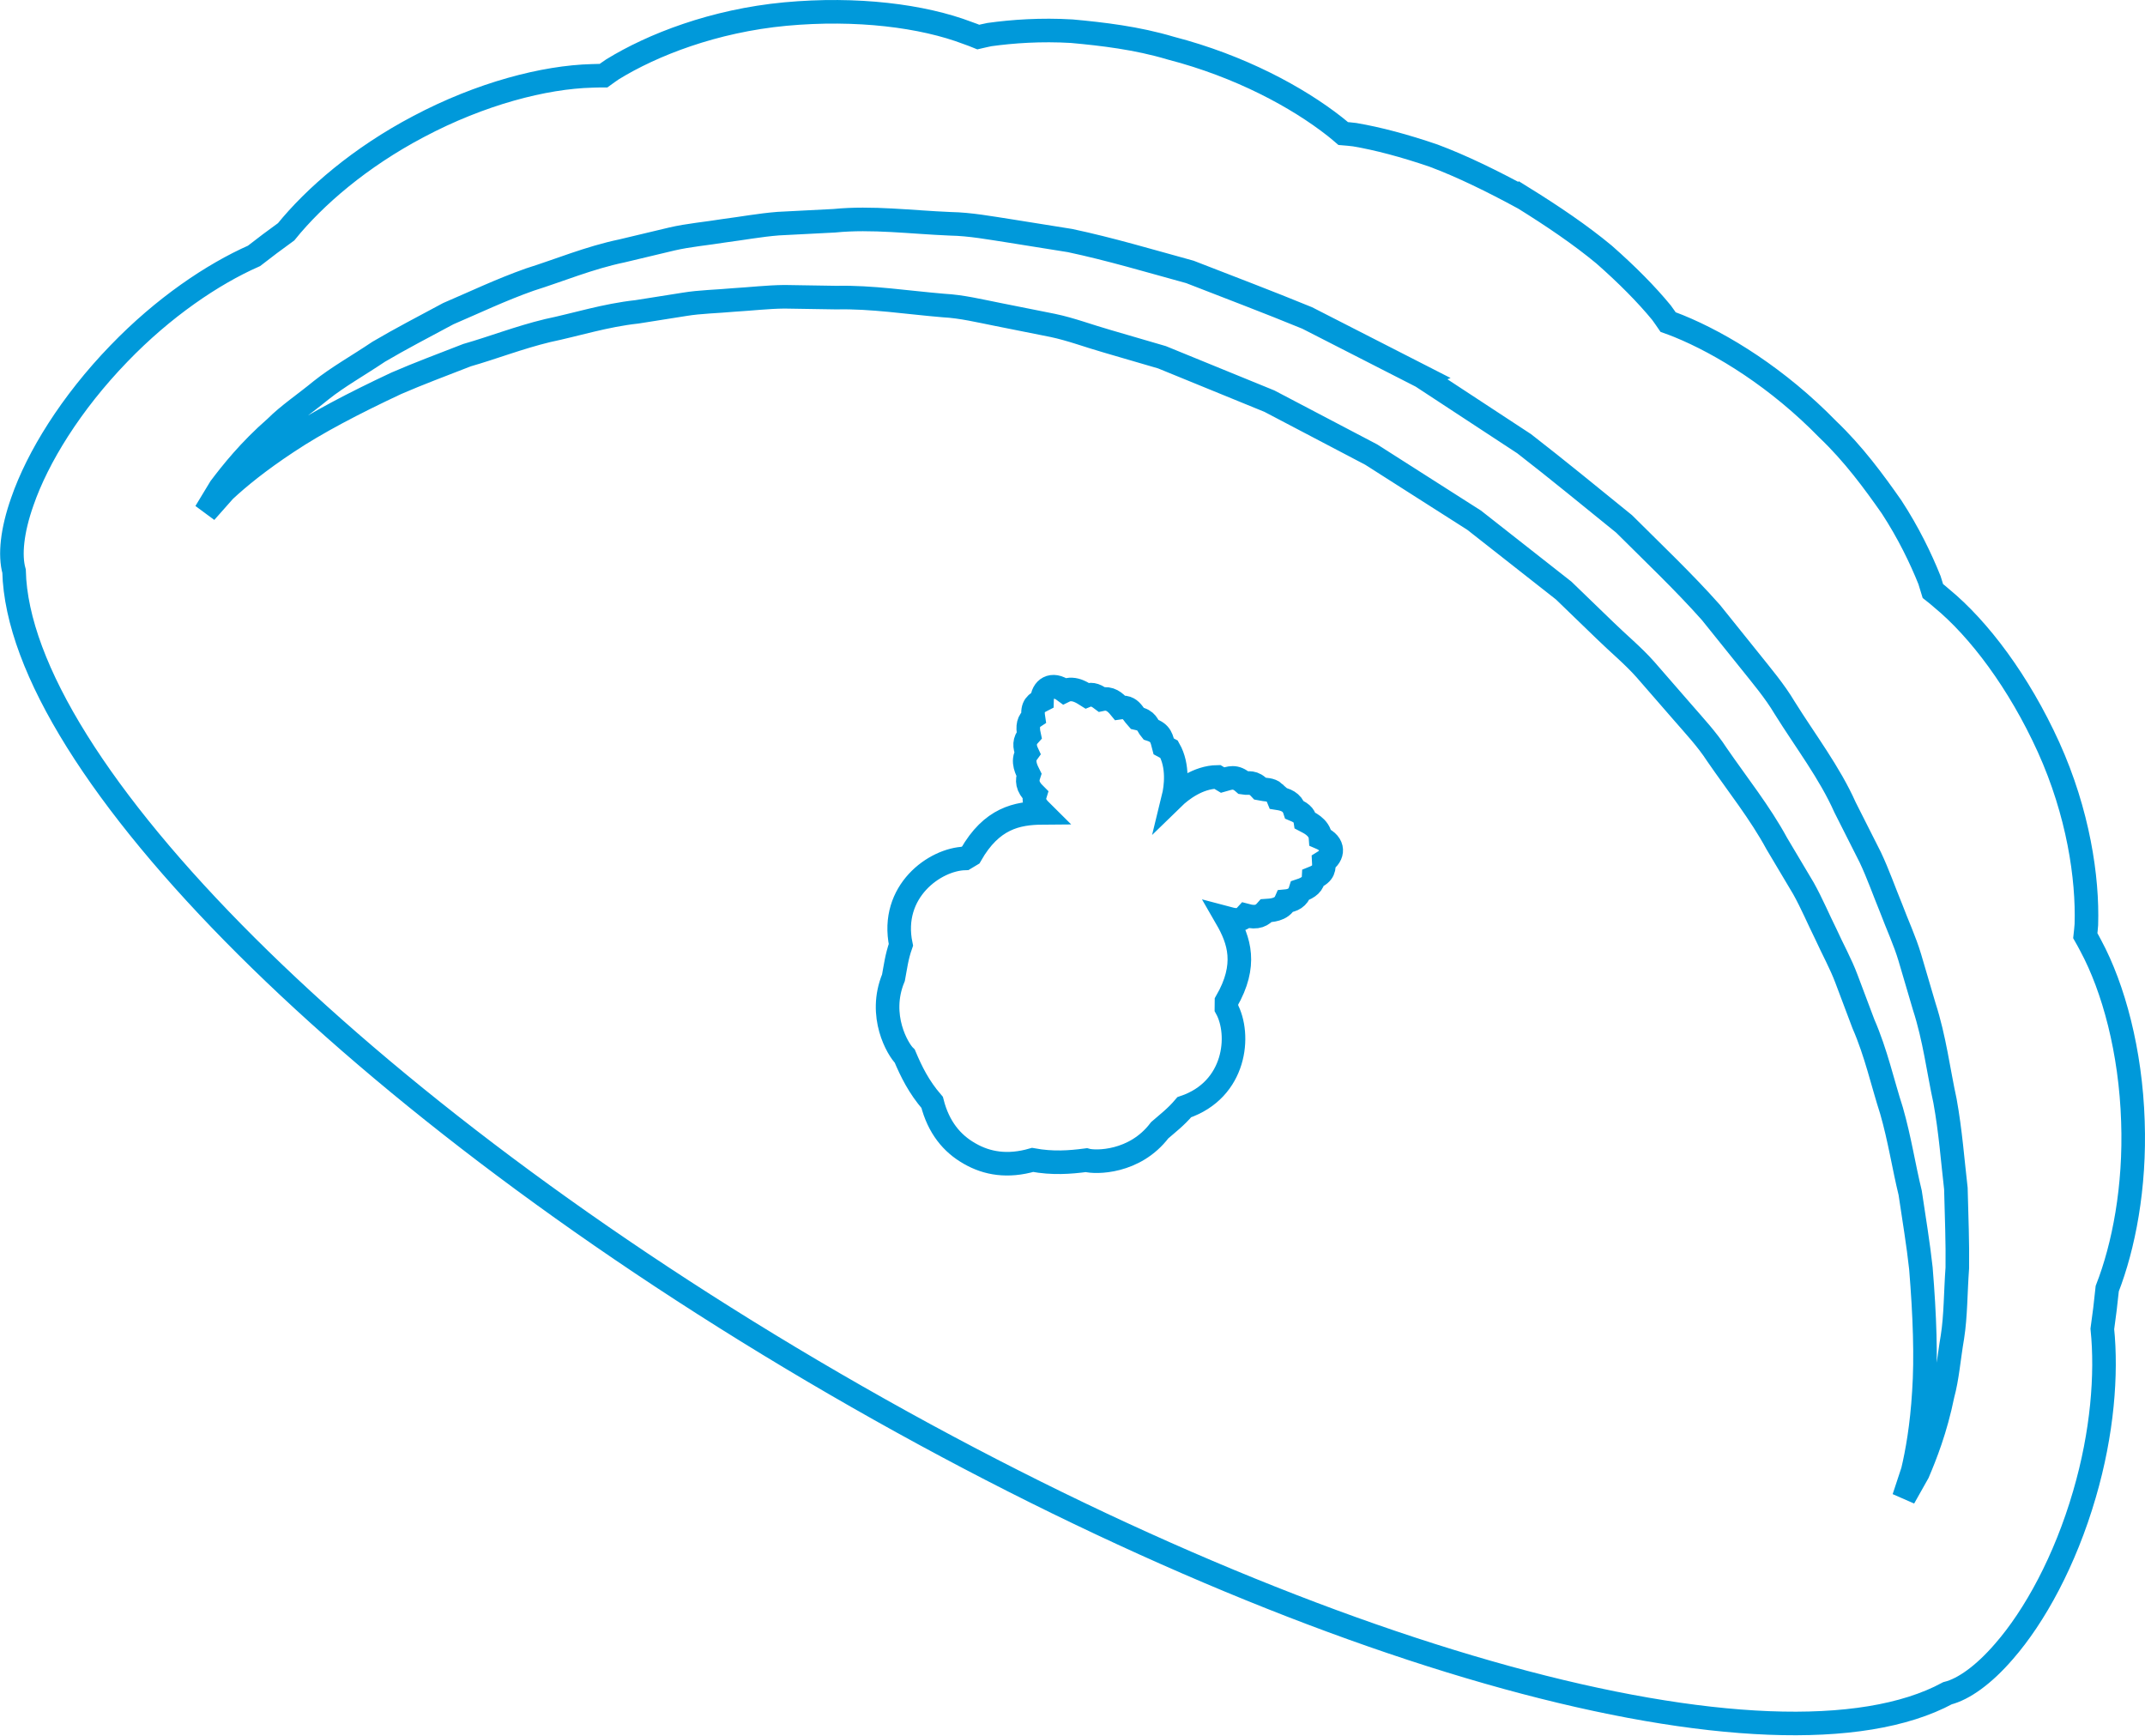 <?xml version="1.0" encoding="UTF-8" standalone="no"?>
<svg
   xmlns:dc="http://purl.org/dc/elements/1.1/"
   xmlns:cc="http://creativecommons.org/ns#"
   xmlns:rdf="http://www.w3.org/1999/02/22-rdf-syntax-ns#"
   xmlns:svg="http://www.w3.org/2000/svg"
   xmlns="http://www.w3.org/2000/svg"
   xmlns:sodipodi="http://sodipodi.sourceforge.net/DTD/sodipodi-0.dtd"
   xmlns:inkscape="http://www.inkscape.org/namespaces/inkscape"
   version="1.1"
   x="0px"
   y="0px"
   viewBox="0 0 97.646 79"
   enable-background="new 0 0 100 100"
   xml:space="preserve"
   id="svg2"
   inkscape:version="0.91 r13725"
   sodipodi:docname="logo_pasty_pi.svg"
   width="97.646"
   height="79"
   inkscape:export-filename="/home/ben/dev/percy/cornwall_tech_jam/website_main/resources/public/assets/img/favicon.png"
   inkscape:export-xdpi="90"
   inkscape:export-ydpi="90"><defs
     id="defs10" /><sodipodi:namedview
     pagecolor="#ffffff"
     bordercolor="#666666"
     borderopacity="1"
     objecttolerance="10"
     gridtolerance="10"
     guidetolerance="10"
     inkscape:pageopacity="0"
     inkscape:pageshadow="2"
     inkscape:window-width="1274"
     inkscape:window-height="777"
     id="namedview8"
     showgrid="false"
     inkscape:zoom="6.4156239"
     inkscape:cx="43.732882"
     inkscape:cy="37.524062"
     inkscape:window-x="0"
     inkscape:window-y="17"
     inkscape:window-maximized="0"
     inkscape:current-layer="g4163"
     showguides="true"
     inkscape:guide-bbox="true"
     inkscape:snap-bbox="true"
     inkscape:bbox-nodes="true"
     inkscape:snap-bbox-edge-midpoints="true"
     inkscape:object-paths="true"
     fit-margin-top="0"
     fit-margin-left="0"
     fit-margin-right="0"
     fit-margin-bottom="0" /><g
     id="g4"
     transform="translate(-4.548,-13.27)" /><g
     inkscape:groupmode="layer"
     id="layer1"
     inkscape:label="pasty body"
     style="display:none"
     sodipodi:insensitive="true"
     transform="translate(-4.548,-13.27)"><path
       inkscape:connector-curvature="0"
       d="m 97.491,56.618 c -0.637,-2.668 -1.708,-4.957 -2.822,-6.538 -0.208,-0.531 -0.43,-1.066 -0.667,-1.605 -0.291,-1.923 -1.111,-4.369 -2.58,-6.777 -1.556,-2.568 -3.506,-4.55 -5.208,-5.628 -0.139,-0.094 -0.274,-0.172 -0.41,-0.254 -0.062,-0.144 -0.123,-0.286 -0.195,-0.437 -0.926,-1.769 -2.639,-3.987 -5.087,-5.785 -2.447,-1.79 -5.001,-2.897 -6.987,-3.231 -0.162,-0.035 -0.315,-0.056 -0.471,-0.079 -0.114,-0.11 -0.225,-0.22 -0.35,-0.333 -0.774,-0.623 -1.751,-1.305 -2.907,-1.905 -1.169,-0.559 -2.485,-1.15 -3.934,-1.508 -2.878,-0.827 -5.609,-0.906 -7.565,-0.624 -0.16,0.022 -0.308,0.052 -0.458,0.08 -0.144,-0.07 -0.283,-0.14 -0.438,-0.208 -0.918,-0.353 -2.035,-0.666 -3.294,-0.923 -1.258,-0.218 -2.653,-0.318 -4.119,-0.363 -1.466,0.045 -2.861,0.145 -4.118,0.364 -1.259,0.257 -2.376,0.57 -3.294,0.923 -0.155,0.068 -0.295,0.138 -0.438,0.208 -0.15,-0.028 -0.298,-0.058 -0.458,-0.08 -1.956,-0.283 -4.688,-0.203 -7.565,0.624 -1.448,0.358 -2.765,0.949 -3.934,1.508 -1.156,0.6 -2.133,1.282 -2.907,1.905 -0.125,0.113 -0.235,0.223 -0.35,0.333 -0.155,0.023 -0.309,0.044 -0.471,0.079 -1.986,0.333 -4.54,1.441 -6.987,3.231 -2.448,1.798 -4.161,4.016 -5.087,5.785 -0.072,0.151 -0.133,0.293 -0.195,0.437 -0.136,0.082 -0.271,0.16 -0.41,0.254 -1.702,1.078 -3.652,3.06 -5.208,5.628 -1.469,2.408 -2.289,4.854 -2.58,6.777 -0.234,0.534 -0.449,1.063 -0.656,1.59 -1.117,1.581 -2.194,3.876 -2.833,6.553 -0.695,2.885 -0.762,5.615 -0.388,7.589 0.24,1.314 0.666,2.273 1.163,2.772 4.255,7.132 23.547,12.52 46.716,12.52 23.168,0 42.46,-5.388 46.717,-12.521 0.497,-0.499 0.923,-1.458 1.163,-2.772 0.374,-1.974 0.308,-4.704 -0.388,-7.589 z m -49.918,5.163 c -0.237,1.031 -0.574,1.719 -0.574,1.719 0,0 -0.337,-0.688 -0.574,-1.719 -0.267,-1.031 -0.424,-2.406 -0.426,-3.781 0.004,-1.375 0.163,-2.75 0.429,-3.781 0.237,-1.031 0.571,-1.719 0.571,-1.719 0,0 0.334,0.688 0.571,1.719 0.266,1.031 0.425,2.406 0.429,3.781 -0.002,1.375 -0.159,2.75 -0.426,3.781 z m 6,0 c -0.237,1.031 -0.574,1.719 -0.574,1.719 0,0 -0.337,-0.688 -0.574,-1.719 -0.267,-1.031 -0.424,-2.406 -0.426,-3.781 0.004,-1.375 0.163,-2.75 0.429,-3.781 0.237,-1.031 0.571,-1.719 0.571,-1.719 0,0 0.334,0.688 0.571,1.719 0.266,1.031 0.425,2.406 0.429,3.781 -0.002,1.375 -0.159,2.75 -0.426,3.781 z m 37.219,-2.328 c -0.222,-0.763 -0.606,-1.855 -1.252,-3.178 -0.634,-1.325 -1.565,-2.852 -2.703,-4.536 -0.593,-0.828 -1.272,-1.674 -1.967,-2.571 -0.779,-0.834 -1.511,-1.778 -2.396,-2.652 -0.914,-0.846 -1.769,-1.819 -2.839,-2.628 -0.51,-0.428 -1.029,-0.863 -1.557,-1.305 -0.524,-0.443 -1.123,-0.81 -1.692,-1.227 -0.583,-0.397 -1.147,-0.838 -1.764,-1.214 -0.627,-0.359 -1.262,-0.723 -1.903,-1.091 -1.251,-0.787 -2.658,-1.348 -4.031,-2.017 -0.678,-0.356 -1.42,-0.583 -2.151,-0.842 -0.732,-0.257 -1.469,-0.516 -2.211,-0.777 -0.743,-0.254 -1.531,-0.384 -2.299,-0.585 -0.771,-0.196 -1.544,-0.394 -2.321,-0.592 -1.56,-0.226 -3.132,-0.453 -4.711,-0.682 -1.694,-0.073 -3.396,-0.147 -5.097,-0.221 -1.602,0.071 -3.204,0.142 -4.801,0.212 -1.609,0.23 -3.213,0.46 -4.805,0.688 -0.777,0.197 -1.551,0.393 -2.321,0.588 -0.769,0.201 -1.557,0.331 -2.3,0.585 -0.741,0.261 -1.479,0.52 -2.211,0.777 -0.731,0.259 -1.474,0.486 -2.151,0.843 -1.372,0.67 -2.782,1.227 -4.033,2.015 -0.642,0.368 -1.275,0.731 -1.902,1.091 -0.617,0.377 -1.181,0.818 -1.765,1.215 -0.568,0.417 -1.168,0.784 -1.692,1.228 -0.527,0.441 -1.047,0.876 -1.558,1.304 -1.07,0.809 -1.924,1.783 -2.838,2.629 -0.887,0.874 -1.616,1.819 -2.396,2.653 -0.694,0.896 -1.374,1.744 -1.966,2.572 -1.138,1.686 -2.069,3.211 -2.703,4.537 -0.644,1.331 -1.029,2.396 -1.256,3.17 -0.153,0.787 -0.235,1.207 -0.235,1.207 0,0 0.007,-0.427 0.021,-1.227 0.094,-0.786 0.261,-2.005 0.735,-3.44 0.19,-0.742 0.55,-1.496 0.864,-2.362 0.325,-0.86 0.819,-1.717 1.275,-2.68 0.507,-0.93 1.102,-1.89 1.716,-2.917 0.698,-0.963 1.396,-2.016 2.231,-3.027 0.87,-0.979 1.687,-2.097 2.731,-3.061 0.509,-0.497 1.026,-1.003 1.552,-1.517 0.529,-0.511 1.137,-0.948 1.717,-1.437 0.594,-0.469 1.172,-0.982 1.807,-1.433 0.647,-0.434 1.304,-0.873 1.966,-1.317 1.291,-0.958 2.801,-1.603 4.263,-2.396 0.725,-0.415 1.515,-0.698 2.298,-1.014 0.786,-0.312 1.577,-0.626 2.374,-0.943 1.62,-0.547 3.307,-0.964 4.994,-1.423 1.721,-0.275 3.456,-0.573 5.203,-0.819 1.792,-0.099 3.591,-0.197 5.39,-0.296 1.699,0.096 3.399,0.191 5.093,0.287 1.765,0.244 3.548,0.545 5.298,0.827 1.687,0.459 3.375,0.869 4.995,1.419 0.796,0.317 1.588,0.631 2.374,0.944 0.783,0.315 1.573,0.599 2.298,1.014 1.461,0.796 2.974,1.437 4.264,2.396 0.663,0.444 1.318,0.883 1.967,1.317 0.634,0.451 1.212,0.964 1.807,1.434 0.579,0.489 1.187,0.925 1.716,1.437 0.526,0.513 1.044,1.019 1.554,1.516 1.044,0.964 1.86,2.083 2.73,3.062 0.836,1.011 1.532,2.065 2.231,3.027 0.614,1.026 1.208,1.987 1.715,2.917 0.456,0.963 0.951,1.819 1.275,2.681 0.313,0.866 0.673,1.62 0.864,2.362 0.473,1.443 0.641,2.635 0.738,3.432 0.01,0.807 0.015,1.236 0.015,1.236 0,0 -0.086,-0.414 -0.244,-1.195 z"
       id="path6" /></g><g
     style="display:none"
     inkscape:label="pasty pi"
     id="g4144"
     inkscape:groupmode="layer"
     sodipodi:insensitive="true"
     transform="translate(-4.548,-13.27)"><path
       d="m 59.32,16.151 c -1.508,0.042 -2.945,0.138 -4.239,0.354 -1.296,0.254 -2.445,0.565 -3.39,0.916 -0.16,0.068 -0.305,0.136 -0.453,0.206 -0.154,-0.028 -0.305,-0.059 -0.47,-0.081 -2.012,-0.287 -4.822,-0.212 -7.784,0.608 -1.491,0.355 -2.848,0.942 -4.052,1.498 -1.191,0.597 -2.197,1.276 -2.994,1.897 -0.129,0.113 -0.242,0.223 -0.36,0.333 -0.16,0.023 -0.318,0.042 -0.484,0.077 -2.044,0.328 -4.676,1.431 -7.197,3.215 -2.523,1.791 -4.289,4.005 -5.246,5.77 -0.074,0.151 -0.138,0.291 -0.202,0.435 -0.14,0.082 -0.279,0.159 -0.423,0.253 -1.754,1.074 -3.763,3.051 -5.37,5.614 -1.517,2.403 -2.366,4.846 -2.67,6.768 -0.242,0.533 -0.465,1.061 -0.679,1.587 -1.153,1.578 -2.267,3.869 -2.931,6.543 -0.722,2.882 -0.796,5.609 -0.415,7.583 0.244,1.314 0.679,2.275 1.189,2.774 4.361,7.138 24.198,12.565 48.035,12.617 23.836,0.052 43.696,-5.29 48.092,-12.41 0.512,-0.498 0.952,-1.455 1.202,-2.767 0.389,-1.972 0.329,-4.701 -0.38,-7.586 -0.649,-2.668 -1.746,-4.957 -2.889,-6.54 -0.213,-0.531 -0.441,-1.067 -0.684,-1.606 -0.295,-1.923 -1.133,-4.369 -2.639,-6.779 -1.595,-2.57 -3.596,-4.554 -5.344,-5.635 -0.143,-0.094 -0.282,-0.172 -0.421,-0.255 -0.063,-0.144 -0.126,-0.287 -0.2,-0.438 -0.949,-1.77 -2.707,-3.991 -5.221,-5.793 -2.513,-1.794 -5.138,-2.906 -7.18,-3.244 -0.167,-0.035 -0.324,-0.058 -0.484,-0.081 C 82.919,21.873 82.805,21.764 82.677,21.65 81.882,21.026 80.877,20.343 79.689,19.741 78.488,19.179 77.135,18.584 75.645,18.223 c -2.959,-0.833 -5.768,-0.917 -7.781,-0.64 -0.165,0.022 -0.318,0.051 -0.472,0.079 -0.148,-0.07 -0.29,-0.142 -0.45,-0.21 -0.944,-0.355 -2.091,-0.669 -3.386,-0.929 -1.294,-0.221 -2.729,-0.324 -4.237,-0.372 z m 0.084,8.835 c 1.748,0.1 3.497,0.199 5.24,0.298 1.815,0.248 3.65,0.552 5.45,0.838 1.735,0.463 3.469,0.877 5.135,1.43 0.818,0.319 1.633,0.634 2.441,0.948 0.805,0.317 1.616,0.602 2.361,1.018 1.501,0.799 3.056,1.443 4.381,2.405 0.681,0.445 1.354,0.887 2.02,1.322 0.651,0.452 1.246,0.966 1.857,1.437 0.595,0.49 1.218,0.926 1.761,1.439 0.54,0.514 1.072,1.022 1.596,1.52 1.072,0.966 1.909,2.085 2.802,3.065 0.858,1.012 1.571,2.068 2.288,3.031 0.629,1.027 1.238,1.99 1.758,2.92 0.467,0.963 0.975,1.819 1.306,2.681 0.32,0.866 0.688,1.622 0.883,2.364 0.483,1.443 0.654,2.635 0.752,3.431 0.008,0.807 0.013,1.236 0.013,1.236 0,0 -0.088,-0.414 -0.248,-1.195 -0.227,-0.763 -0.619,-1.855 -1.281,-3.179 -0.649,-1.326 -1.604,-2.855 -2.771,-4.541 -0.608,-0.829 -1.305,-1.675 -2.018,-2.573 -0.8,-0.835 -1.551,-1.781 -2.459,-2.656 -0.938,-0.848 -1.817,-1.821 -2.916,-2.632 -0.524,-0.429 -1.056,-0.866 -1.598,-1.309 -0.538,-0.444 -1.153,-0.812 -1.737,-1.23 -0.599,-0.398 -1.178,-0.839 -1.812,-1.216 -0.644,-0.36 -1.298,-0.726 -1.957,-1.095 -1.285,-0.789 -2.732,-1.354 -4.143,-2.025 -0.697,-0.357 -1.459,-0.586 -2.21,-0.846 -0.753,-0.259 -1.51,-0.519 -2.273,-0.782 -0.764,-0.256 -1.574,-0.386 -2.364,-0.589 -0.793,-0.198 -1.587,-0.397 -2.386,-0.597 -1.604,-0.229 -3.221,-0.459 -4.845,-0.692 -1.743,-0.077 -3.494,-0.154 -5.244,-0.232 -1.648,0.067 -3.296,0.134 -4.94,0.2 -1.656,0.226 -3.306,0.452 -4.945,0.676 -0.8,0.195 -1.598,0.389 -2.391,0.582 -0.792,0.199 -1.601,0.328 -2.366,0.58 -0.763,0.259 -1.523,0.517 -2.276,0.772 -0.753,0.257 -1.519,0.481 -2.216,0.836 -1.413,0.667 -2.865,1.221 -4.154,2.005 -0.661,0.366 -1.312,0.729 -1.958,1.087 -0.636,0.375 -1.218,0.815 -1.819,1.21 -0.585,0.415 -1.203,0.78 -1.743,1.222 -0.543,0.44 -1.08,0.874 -1.607,1.3 -1.103,0.806 -1.983,1.778 -2.926,2.621 -0.915,0.872 -1.667,1.814 -2.472,2.645 -0.716,0.894 -1.416,1.74 -2.027,2.566 -1.175,1.682 -2.136,3.205 -2.792,4.528 -0.666,1.329 -1.064,2.392 -1.299,3.165 -0.159,0.786 -0.246,1.206 -0.246,1.206 0,0 0.009,-0.426 0.025,-1.226 0.099,-0.785 0.273,-2.003 0.763,-3.436 0.197,-0.741 0.571,-1.495 0.896,-2.36 0.336,-0.859 0.847,-1.714 1.318,-2.675 0.524,-0.928 1.137,-1.885 1.771,-2.911 0.72,-0.961 1.44,-2.012 2.302,-3.021 0.897,-0.976 1.742,-2.092 2.818,-3.053 0.525,-0.496 1.057,-1.001 1.599,-1.513 0.545,-0.51 1.172,-0.945 1.77,-1.433 0.612,-0.467 1.21,-0.977 1.864,-1.427 0.667,-0.432 1.342,-0.871 2.025,-1.313 1.33,-0.955 2.886,-1.594 4.392,-2.384 0.747,-0.413 1.559,-0.696 2.365,-1.01 0.809,-0.31 1.625,-0.621 2.446,-0.936 1.668,-0.543 3.405,-0.957 5.141,-1.412 1.771,-0.271 3.557,-0.564 5.355,-0.806 1.844,-0.095 3.694,-0.19 5.545,-0.285 z m -2.19,23.142 c 0.109,-0.003 0.2,0.061 0.301,0.092 0.247,-0.078 0.303,0.031 0.424,0.075 0.269,-0.055 0.349,0.065 0.478,0.192 l 0.151,-0.004 c 0.404,0.233 0.604,0.705 0.675,0.948 0.072,-0.243 0.274,-0.714 0.679,-0.945 l 0.149,0.004 c 0.129,-0.126 0.212,-0.246 0.481,-0.19 0.121,-0.043 0.176,-0.152 0.422,-0.073 0.154,-0.047 0.289,-0.171 0.492,-0.015 0.171,-0.064 0.338,-0.085 0.486,0.046 0.229,-0.028 0.303,0.031 0.359,0.1 0.05,-8.84e-4 0.377,-0.05 0.526,0.167 0.376,-0.042 0.494,0.217 0.359,0.458 0.076,0.116 0.157,0.229 -0.023,0.449 0.063,0.123 0.022,0.257 -0.128,0.417 0.039,0.172 -0.038,0.294 -0.178,0.388 0.025,0.236 -0.224,0.372 -0.298,0.421 -0.029,0.137 -0.088,0.266 -0.373,0.337 -0.047,0.205 -0.219,0.242 -0.384,0.284 0.546,0.31 1.014,0.716 1.009,1.712 l 0.08,0.139 c 0.626,0.372 1.187,1.563 0.304,2.529 -0.058,0.303 -0.156,0.518 -0.243,0.759 -0.131,0.969 -0.971,1.422 -1.193,1.475 -0.325,0.239 -0.671,0.468 -1.139,0.626 -0.442,0.441 -0.92,0.607 -1.4,0.606 -0.007,-1e-6 -0.013,-9.9e-5 -0.02,6e-6 -0.48,-7.64e-4 -0.957,-0.17 -1.397,-0.612 -0.467,-0.161 -0.812,-0.39 -1.136,-0.631 -0.221,-0.054 -1.06,-0.51 -1.186,-1.48 -0.085,-0.241 -0.182,-0.457 -0.239,-0.76 -0.879,-0.969 -0.312,-2.158 0.315,-2.527 l 0.081,-0.138 c -8.74e-4,-0.996 0.468,-1.4 1.015,-1.708 -0.165,-0.043 -0.335,-0.079 -0.381,-0.284 -0.284,-0.072 -0.343,-0.203 -0.371,-0.34 -0.074,-0.049 -0.323,-0.186 -0.296,-0.422 -0.139,-0.095 -0.216,-0.217 -0.176,-0.389 -0.149,-0.161 -0.189,-0.296 -0.126,-0.418 -0.179,-0.221 -0.098,-0.334 -0.021,-0.449 -0.134,-0.241 -0.015,-0.5 0.361,-0.456 0.15,-0.216 0.477,-0.166 0.527,-0.165 0.057,-0.069 0.131,-0.128 0.36,-0.099 0.149,-0.13 0.315,-0.108 0.486,-0.044 0.07,-0.053 0.132,-0.074 0.189,-0.076 z"
       id="path4146"
       style="fill:none;fill-opacity:1;stroke:#0099da;stroke-width:1.014;stroke-miterlimit:4;stroke-dasharray:none;stroke-opacity:1"
       inkscape:connector-curvature="0"
       inkscape:export-xdpi="180.73964"
       inkscape:export-ydpi="180.73964" /></g><g
     inkscape:groupmode="layer"
     id="g4143"
     inkscape:label="pasty pi larger"
     style="display:none"
     sodipodi:insensitive="true"
     transform="translate(-4.548,-13.27)"><path
       style="fill:#ffffff;fill-opacity:1;stroke:#0099da;stroke-width:1.014;stroke-miterlimit:4;stroke-dasharray:none;stroke-opacity:1"
       d="m 59.32,16.15 0,0.002 c -1.508,0.042 -2.946,0.138 -4.24,0.354 -1.296,0.254 -2.443,0.565 -3.389,0.916 -0.16,0.068 -0.306,0.135 -0.453,0.205 -0.154,-0.028 -0.306,-0.058 -0.471,-0.08 -2.012,-0.287 -4.821,-0.213 -7.783,0.607 -1.491,0.355 -2.849,0.942 -4.053,1.498 -1.191,0.597 -2.196,1.276 -2.994,1.896 -0.129,0.113 -0.243,0.222 -0.361,0.332 -0.16,0.023 -0.318,0.044 -0.484,0.078 -2.044,0.328 -4.676,1.431 -7.197,3.215 -2.523,1.791 -4.289,4.004 -5.246,5.77 -0.074,0.151 -0.137,0.292 -0.201,0.436 -0.14,0.082 -0.279,0.158 -0.422,0.252 -1.754,1.074 -3.764,3.052 -5.371,5.615 -1.517,2.403 -2.366,4.846 -2.67,6.768 -0.242,0.533 -0.464,1.062 -0.678,1.588 -1.153,1.578 -2.268,3.867 -2.932,6.541 -0.722,2.882 -0.796,5.61 -0.416,7.584 0.244,1.314 0.679,2.274 1.189,2.773 4.361,7.138 24.198,12.565 48.035,12.617 23.836,0.052 43.696,-5.289 48.092,-12.408 0.512,-0.498 0.953,-1.455 1.203,-2.768 0.389,-1.972 0.329,-4.701 -0.381,-7.586 -0.649,-2.668 -1.746,-4.958 -2.889,-6.541 -0.213,-0.531 -0.441,-1.066 -0.684,-1.605 -0.295,-1.923 -1.133,-4.369 -2.639,-6.779 -1.595,-2.57 -3.595,-4.554 -5.344,-5.635 -0.143,-0.094 -0.282,-0.174 -0.422,-0.256 -0.063,-0.144 -0.126,-0.286 -0.199,-0.438 -0.949,-1.77 -2.708,-3.99 -5.223,-5.793 -2.513,-1.794 -5.137,-2.906 -7.18,-3.244 -0.167,-0.035 -0.324,-0.059 -0.484,-0.082 -0.117,-0.11 -0.231,-0.219 -0.359,-0.332 -0.795,-0.624 -1.798,-1.308 -2.986,-1.91 -1.201,-0.561 -2.555,-1.157 -4.045,-1.518 -2.959,-0.833 -5.766,-0.916 -7.779,-0.639 -0.165,0.022 -0.318,0.05 -0.473,0.078 -0.148,-0.07 -0.29,-0.141 -0.449,-0.209 C 66,17.098 64.851,16.783 63.557,16.523 62.263,16.303 60.828,16.199 59.32,16.15 Z m 0.084,8.836 c 1.748,0.1 3.498,0.199 5.24,0.299 1.815,0.248 3.649,0.552 5.449,0.838 1.735,0.463 3.469,0.876 5.135,1.43 0.818,0.319 1.633,0.633 2.441,0.947 0.805,0.317 1.614,0.603 2.359,1.02 1.501,0.799 3.058,1.443 4.383,2.404 0.681,0.445 1.353,0.887 2.02,1.322 0.651,0.452 1.246,0.966 1.857,1.438 0.595,0.49 1.219,0.925 1.762,1.438 0.54,0.514 1.072,1.022 1.596,1.52 1.072,0.966 1.908,2.086 2.801,3.066 0.858,1.012 1.572,2.066 2.289,3.029 0.629,1.027 1.238,1.991 1.758,2.922 0.467,0.963 0.973,1.817 1.305,2.68 0.32,0.866 0.688,1.623 0.883,2.365 0.483,1.443 0.654,2.633 0.752,3.43 0.008,0.807 0.014,1.236 0.014,1.236 0,0 -0.087,-0.414 -0.248,-1.195 -0.227,-0.763 -0.62,-1.854 -1.281,-3.178 -0.649,-1.326 -1.605,-2.855 -2.771,-4.541 -0.608,-0.829 -1.305,-1.676 -2.018,-2.574 -0.8,-0.835 -1.55,-1.781 -2.459,-2.656 -0.938,-0.848 -1.817,-1.82 -2.916,-2.631 -0.524,-0.429 -1.055,-0.868 -1.598,-1.311 -0.538,-0.444 -1.154,-0.81 -1.738,-1.229 -0.599,-0.398 -1.177,-0.84 -1.811,-1.217 -0.644,-0.36 -1.298,-0.726 -1.957,-1.096 -1.285,-0.789 -2.732,-1.354 -4.143,-2.025 -0.697,-0.357 -1.459,-0.585 -2.211,-0.846 -0.753,-0.259 -1.511,-0.519 -2.273,-0.781 C 73.26,30.834 72.45,30.703 71.66,30.5 c -0.793,-0.198 -1.586,-0.396 -2.385,-0.596 -1.604,-0.229 -3.222,-0.461 -4.846,-0.693 -1.743,-0.077 -3.494,-0.153 -5.244,-0.23 -1.648,0.067 -3.296,0.133 -4.939,0.199 -1.656,0.226 -3.307,0.451 -4.945,0.676 -0.8,0.195 -1.598,0.391 -2.391,0.584 -0.792,0.199 -1.6,0.328 -2.365,0.58 -0.763,0.259 -1.524,0.516 -2.277,0.771 -0.753,0.257 -1.519,0.481 -2.217,0.836 -1.413,0.667 -2.865,1.221 -4.154,2.006 -0.661,0.366 -1.311,0.73 -1.957,1.088 -0.636,0.375 -1.219,0.814 -1.82,1.209 -0.585,0.415 -1.202,0.78 -1.742,1.223 -0.543,0.44 -1.081,0.874 -1.607,1.301 -1.103,0.806 -1.983,1.778 -2.926,2.621 -0.915,0.872 -1.666,1.813 -2.471,2.645 -0.716,0.894 -1.416,1.74 -2.027,2.566 -1.175,1.682 -2.136,3.205 -2.791,4.529 -0.666,1.329 -1.065,2.391 -1.301,3.164 -0.159,0.786 -0.246,1.207 -0.246,1.207 0,0 0.009,-0.427 0.025,-1.227 0.099,-0.785 0.273,-2.002 0.764,-3.436 0.197,-0.741 0.571,-1.495 0.896,-2.359 0.336,-0.859 0.847,-1.714 1.318,-2.676 0.524,-0.928 1.135,-1.885 1.77,-2.91 0.72,-0.961 1.441,-2.013 2.303,-3.021 0.897,-0.976 1.742,-2.092 2.818,-3.053 0.525,-0.496 1.057,-1.001 1.6,-1.514 0.545,-0.51 1.172,-0.944 1.77,-1.432 0.612,-0.467 1.209,-0.978 1.863,-1.428 0.667,-0.432 1.343,-0.87 2.025,-1.312 1.33,-0.955 2.885,-1.594 4.391,-2.383 0.747,-0.413 1.559,-0.698 2.365,-1.012 0.809,-0.31 1.627,-0.621 2.447,-0.936 1.668,-0.543 3.404,-0.955 5.141,-1.41 1.771,-0.271 3.558,-0.565 5.355,-0.807 1.844,-0.095 3.694,-0.19 5.545,-0.285 z m 3.455,18.666 c 0.077,0.017 0.158,0.054 0.248,0.125 0.302,-0.118 0.596,-0.158 0.859,0.078 0.405,-0.054 0.537,0.053 0.637,0.18 0.089,-0.002 0.664,-0.093 0.93,0.301 0.664,-0.081 0.875,0.388 0.639,0.826 0.136,0.21 0.279,0.415 -0.037,0.816 0.113,0.223 0.045,0.464 -0.219,0.758 0.071,0.313 -0.067,0.536 -0.312,0.709 0.047,0.429 -0.391,0.68 -0.521,0.77 -0.05,0.25 -0.153,0.485 -0.654,0.617 -0.081,0.373 -0.384,0.438 -0.676,0.518 0.967,0.558 1.798,1.292 1.799,3.104 l 0.143,0.252 c 1.109,0.669 2.112,2.83 0.561,4.594 -0.1,0.551 -0.27,0.947 -0.42,1.385 -0.221,1.764 -1.699,2.594 -2.09,2.693 -0.572,0.438 -1.181,0.854 -2.006,1.146 -0.776,0.806 -1.619,1.115 -2.467,1.117 -0.012,2.29e-4 -0.025,-2.27e-4 -0.037,0 -0.848,0.003 -1.691,-0.299 -2.473,-1.1 C 55.935,62.254 55.323,61.843 54.748,61.408 54.357,61.312 52.872,60.491 52.639,58.729 52.485,58.292 52.313,57.896 52.209,57.346 50.646,55.593 51.634,53.427 52.738,52.75 l 0.141,-0.252 c -0.012,-1.811 0.814,-2.553 1.777,-3.117 -0.292,-0.077 -0.594,-0.142 -0.678,-0.514 -0.502,-0.129 -0.609,-0.364 -0.66,-0.613 -0.131,-0.088 -0.572,-0.337 -0.527,-0.766 -0.247,-0.172 -0.383,-0.391 -0.314,-0.705 -0.265,-0.292 -0.336,-0.534 -0.225,-0.758 -0.319,-0.399 -0.178,-0.606 -0.043,-0.816 -0.239,-0.437 -0.032,-0.906 0.633,-0.83 0.263,-0.395 0.839,-0.308 0.928,-0.307 0.099,-0.127 0.232,-0.235 0.637,-0.184 0.261,-0.238 0.555,-0.2 0.857,-0.084 0.123,-0.098 0.231,-0.135 0.332,-0.139 0.193,-0.007 0.357,0.11 0.535,0.166 0.435,-0.144 0.534,0.05 0.748,0.129 0.474,-0.102 0.619,0.116 0.848,0.346 l 0.266,-0.008 c 0.717,0.419 1.074,1.276 1.201,1.717 0.124,-0.442 0.476,-1.301 1.189,-1.725 l 0.266,0.004 c 0.227,-0.231 0.369,-0.448 0.844,-0.35 0.213,-0.08 0.313,-0.275 0.748,-0.135 0.203,-0.065 0.388,-0.209 0.619,-0.158 z"
       id="path4145"
       inkscape:connector-curvature="0" /></g><g
     style="display:inline"
     inkscape:label="pasty pi larger tmp rotated"
     id="g4163"
     inkscape:groupmode="layer"
     transform="translate(-4.548,-13.27)"><path
       id="path4165"
       d="m 73.884,22.272 -10e-4,0.002 c -1.405,-0.76 -2.774,-1.434 -4.074,-1.92 -1.323,-0.453 -2.539,-0.775 -3.592,-0.954 -0.182,-0.023 -0.352,-0.038 -0.524,-0.052 -0.126,-0.108 -0.25,-0.215 -0.389,-0.323 -1.692,-1.328 -4.308,-2.747 -7.457,-3.563 -1.554,-0.464 -3.11,-0.644 -4.508,-0.772 -1.408,-0.083 -2.689,0.007 -3.749,0.154 -0.178,0.035 -0.34,0.075 -0.507,0.113 -0.158,-0.064 -0.314,-0.128 -0.485,-0.185 -2.048,-0.781 -5.044,-1.163 -8.3,-0.862 -3.261,0.307 -6.051,1.4 -7.863,2.513 -0.148,0.099 -0.28,0.195 -0.415,0.293 -0.172,6.94e-4 -0.339,-0.002 -0.52,0.008 -2.176,0.056 -5.067,0.806 -7.896,2.305 -2.663,1.4 -4.734,3.191 -6.03,4.791 -0.504,0.361 -0.987,0.728 -1.462,1.097 -1.892,0.836 -4.126,2.345 -6.15,4.445 -2.187,2.26 -3.7,4.722 -4.396,6.733 -0.472,1.334 -0.581,2.444 -0.378,3.172 0.22,8.852 15.534,24.328 37.359,36.992 21.825,12.664 42.859,18.28 50.657,14.08 0.733,-0.185 1.644,-0.829 2.568,-1.9 1.401,-1.602 2.789,-4.136 3.666,-7.156 0.817,-2.79 1.024,-5.47 0.814,-7.526 0.086,-0.6 0.16,-1.211 0.223,-1.834 0.747,-1.919 1.274,-4.605 1.169,-7.612 -0.102,-3.2 -0.886,-6.078 -1.917,-7.994 -0.081,-0.162 -0.167,-0.308 -0.251,-0.458 0.018,-0.166 0.037,-0.329 0.049,-0.507 0.067,-2.125 -0.371,-5.092 -1.722,-8.075 C 96.45,44.301 94.632,41.894 92.939,40.502 92.805,40.382 92.673,40.277 92.538,40.171 92.489,40.008 92.442,39.848 92.385,39.676 91.986,38.683 91.428,37.525 90.658,36.344 89.853,35.194 88.928,33.932 87.753,32.812 85.481,30.482 82.951,28.92 80.959,28.109 80.796,28.042 80.64,27.987 80.484,27.93 80.386,27.788 80.293,27.648 80.183,27.501 79.506,26.676 78.62,25.779 77.57,24.856 76.501,23.969 75.241,23.114 73.884,22.272 Z m -4.6,8.145 c 1.55,1.017 3.101,2.034 4.646,3.048 1.533,1.188 3.053,2.438 4.552,3.652 1.345,1.342 2.717,2.64 3.951,4.029 0.581,0.725 1.163,1.445 1.737,2.161 0.57,0.716 1.161,1.407 1.623,2.184 0.954,1.527 2.04,2.941 2.745,4.524 0.389,0.769 0.771,1.529 1.152,2.281 0.358,0.759 0.631,1.546 0.942,2.301 0.286,0.764 0.628,1.493 0.854,2.25 0.223,0.757 0.442,1.504 0.659,2.238 0.471,1.453 0.645,2.922 0.945,4.294 0.251,1.382 0.348,2.726 0.495,3.989 0.033,1.274 0.081,2.481 0.065,3.609 -0.082,1.13 -0.07,2.181 -0.222,3.147 -0.165,0.964 -0.228,1.852 -0.443,2.636 -0.321,1.579 -0.794,2.76 -1.126,3.542 -0.42,0.744 -0.642,1.141 -0.642,1.141 0,0 0.139,-0.426 0.405,-1.227 0.196,-0.82 0.413,-2.028 0.507,-3.591 0.106,-1.559 0.04,-3.467 -0.137,-5.63 C 91.874,69.911 91.684,68.766 91.505,67.565 91.214,66.376 91.026,65.112 90.657,63.828 90.245,62.554 89.954,61.198 89.376,59.873 89.123,59.202 88.868,58.519 88.605,57.826 88.347,57.134 87.976,56.472 87.662,55.779 87.323,55.097 87.027,54.387 86.646,53.705 86.246,53.034 85.84,52.352 85.432,51.665 c -0.76,-1.404 -1.788,-2.687 -2.726,-4.05 -0.45,-0.696 -1.028,-1.309 -1.579,-1.946 -0.553,-0.635 -1.11,-1.275 -1.671,-1.92 -0.565,-0.639 -1.238,-1.188 -1.854,-1.792 -0.622,-0.601 -1.244,-1.202 -1.871,-1.808 -1.35,-1.06 -2.71,-2.128 -4.075,-3.201 -1.557,-0.993 -3.123,-1.99 -4.686,-2.987 -1.547,-0.811 -3.092,-1.623 -4.634,-2.432 -1.638,-0.669 -3.271,-1.336 -4.891,-1.998 -0.837,-0.244 -1.672,-0.488 -2.501,-0.73 -0.831,-0.236 -1.641,-0.546 -2.475,-0.72 -0.837,-0.166 -1.67,-0.333 -2.496,-0.498 -0.826,-0.163 -1.647,-0.364 -2.475,-0.407 -1.648,-0.137 -3.273,-0.397 -4.87,-0.36 -0.8,-0.014 -1.588,-0.025 -2.37,-0.038 -0.781,0.008 -1.548,0.101 -2.309,0.145 -0.757,0.071 -1.515,0.079 -2.244,0.199 -0.731,0.115 -1.453,0.229 -2.162,0.342 -1.438,0.155 -2.759,0.58 -4.07,0.854 -1.3,0.315 -2.487,0.78 -3.665,1.117 -1.13,0.441 -2.22,0.846 -3.217,1.28 -1.967,0.921 -3.655,1.808 -4.956,2.675 -1.314,0.866 -2.242,1.628 -2.867,2.212 -0.562,0.637 -0.865,0.976 -0.865,0.976 0,0 0.234,-0.387 0.673,-1.111 0.506,-0.668 1.31,-1.691 2.519,-2.745 0.573,-0.575 1.315,-1.068 2.071,-1.689 0.763,-0.609 1.684,-1.123 2.625,-1.755 0.972,-0.574 2.039,-1.127 3.163,-1.731 1.169,-0.5 2.387,-1.083 3.71,-1.551 1.34,-0.42 2.704,-0.995 4.2,-1.307 0.743,-0.177 1.499,-0.358 2.268,-0.541 0.77,-0.178 1.574,-0.245 2.38,-0.376 0.809,-0.104 1.626,-0.257 2.464,-0.323 0.84,-0.043 1.692,-0.087 2.552,-0.131 1.725,-0.171 3.488,0.066 5.286,0.139 0.903,0.017 1.798,0.186 2.704,0.324 0.906,0.144 1.82,0.292 2.739,0.438 1.817,0.385 3.626,0.926 5.459,1.428 1.767,0.689 3.56,1.365 5.337,2.095 1.741,0.889 3.487,1.781 5.234,2.674 z m -6.712,18.941 c 0.062,0.056 0.116,0.134 0.161,0.246 0.339,0.052 0.631,0.17 0.747,0.526 0.4,0.165 0.464,0.333 0.489,0.502 0.083,0.045 0.658,0.267 0.693,0.768 0.652,0.277 0.597,0.819 0.148,1.095 0.014,0.264 0.036,0.528 -0.466,0.729 -0.014,0.264 -0.205,0.449 -0.602,0.579 -0.101,0.325 -0.345,0.456 -0.662,0.485 -0.183,0.418 -0.718,0.417 -0.885,0.429 -0.178,0.203 -0.397,0.364 -0.927,0.22 -0.272,0.299 -0.584,0.199 -0.893,0.117 0.591,1.023 0.964,2.136 0.006,3.797 l -0.003,0.306 c 0.663,1.201 0.438,3.712 -1.918,4.508 -0.383,0.452 -0.748,0.725 -1.118,1.047 -1.136,1.5 -2.931,1.479 -3.342,1.363 -0.756,0.099 -1.535,0.157 -2.446,-0.011 -1.138,0.328 -2.074,0.165 -2.853,-0.281 -0.012,-0.006 -0.022,-0.013 -0.034,-0.02 -0.779,-0.446 -1.392,-1.17 -1.685,-2.317 -0.606,-0.701 -0.95,-1.402 -1.246,-2.104 -0.308,-0.295 -1.235,-1.834 -0.515,-3.573 0.091,-0.482 0.142,-0.936 0.338,-1.495 -0.505,-2.434 1.547,-3.897 2.918,-3.933 l 0.262,-0.157 c 0.948,-1.667 2.098,-1.909 3.279,-1.917 -0.227,-0.225 -0.469,-0.444 -0.349,-0.83 -0.392,-0.384 -0.366,-0.656 -0.281,-0.912 -0.074,-0.151 -0.346,-0.611 -0.078,-0.981 -0.135,-0.288 -0.144,-0.562 0.085,-0.813 -0.089,-0.408 -0.025,-0.668 0.195,-0.814 -0.081,-0.535 0.158,-0.65 0.393,-0.771 0.012,-0.527 0.451,-0.848 1.02,-0.426 0.45,-0.223 0.932,0.161 1.013,0.21 0.158,-0.064 0.337,-0.093 0.681,0.169 0.366,-0.08 0.614,0.111 0.831,0.377 0.165,-0.025 0.283,-0.002 0.378,0.049 0.18,0.096 0.269,0.29 0.403,0.435 0.474,0.098 0.463,0.329 0.618,0.514 0.488,0.157 0.506,0.434 0.594,0.766 l 0.248,0.133 c 0.435,0.763 0.309,1.738 0.193,2.21 0.348,-0.339 1.125,-0.941 2.003,-0.952 l 0.241,0.144 c 0.33,-0.092 0.576,-0.215 0.959,0.126 0.238,0.04 0.432,-0.087 0.757,0.272 0.221,0.048 0.466,0.014 0.651,0.183 z"
       style="fill:none;fill-opacity:1;stroke:#0099da;stroke-width:1.073;stroke-miterlimit:4;stroke-dasharray:none;stroke-opacity:1"
       inkscape:connector-curvature="0" /></g><g
     inkscape:groupmode="layer"
     id="layer2"
     inkscape:label="pi"
     style="display:none"
     sodipodi:insensitive="true"
     transform="translate(-4.548,-13.27)"><path
       inkscape:connector-curvature="0"
       style="fill:#000000;stroke:#000000;stroke-opacity:1"
       d="m 57.25,48.141 c -0.056,0.002 -0.116,0.022 -0.183,0.076 -0.166,-0.064 -0.328,-0.086 -0.472,0.044 -0.223,-0.029 -0.295,0.031 -0.35,0.1 -0.049,-10e-4 -0.366,-0.05 -0.511,0.167 -0.365,-0.043 -0.481,0.215 -0.35,0.456 -0.075,0.116 -0.152,0.23 0.023,0.45 -0.062,0.123 -0.023,0.256 0.122,0.417 -0.038,0.172 0.037,0.294 0.172,0.389 -0.025,0.236 0.216,0.373 0.289,0.422 0.028,0.138 0.085,0.267 0.362,0.339 0.046,0.205 0.212,0.24 0.372,0.283 -0.531,0.309 -0.987,0.715 -0.984,1.712 l -0.078,0.139 c -0.609,0.37 -1.157,1.561 -0.3,2.528 0.056,0.303 0.15,0.52 0.233,0.761 0.125,0.97 0.941,1.425 1.156,1.478 0.315,0.24 0.651,0.468 1.106,0.628 0.428,0.442 0.893,0.61 1.359,0.61 0.007,-5e-6 0.014,6.9e-5 0.021,0 0.467,2.03e-4 0.931,-0.168 1.359,-0.61 0.454,-0.16 0.79,-0.388 1.106,-0.628 0.215,-0.054 1.031,-0.508 1.156,-1.478 0.084,-0.241 0.177,-0.458 0.233,-0.761 0.857,-0.968 0.309,-2.158 -0.3,-2.529 l -0.078,-0.139 c 0.003,-0.997 -0.452,-1.403 -0.984,-1.712 0.161,-0.043 0.327,-0.078 0.372,-0.283 0.276,-0.072 0.334,-0.202 0.362,-0.339 0.072,-0.049 0.314,-0.186 0.289,-0.422 0.135,-0.095 0.211,-0.217 0.172,-0.389 0.145,-0.161 0.184,-0.294 0.122,-0.417 0.175,-0.22 0.097,-0.334 0.023,-0.45 0.131,-0.241 0.015,-0.499 -0.35,-0.456 -0.145,-0.217 -0.462,-0.168 -0.511,-0.167 -0.055,-0.07 -0.127,-0.129 -0.35,-0.1 -0.144,-0.131 -0.306,-0.108 -0.472,-0.044 -0.198,-0.156 -0.328,-0.031 -0.478,0.016 -0.239,-0.078 -0.294,0.029 -0.412,0.073 -0.261,-0.055 -0.34,0.065 -0.465,0.192 l -0.146,-0.003 c -0.394,0.232 -0.589,0.704 -0.658,0.947 -0.069,-0.243 -0.264,-0.715 -0.658,-0.947 l -0.146,0.003 c -0.125,-0.127 -0.205,-0.247 -0.466,-0.192 -0.118,-0.044 -0.172,-0.151 -0.412,-0.073 -0.098,-0.031 -0.188,-0.096 -0.294,-0.092 z"
       id="path4228" /></g><g
     style="display:none"
     inkscape:label="larger"
     id="g4141"
     inkscape:groupmode="layer"
     sodipodi:insensitive="true"
     transform="translate(-4.548,-13.27)"><path
       id="path4143"
       d="m 55.596,43.666 c -0.101,0.004 -0.21,0.041 -0.333,0.139 -0.303,-0.116 -0.596,-0.155 -0.858,0.083 -0.405,-0.051 -0.536,0.058 -0.636,0.185 -0.089,-0.002 -0.666,-0.089 -0.928,0.306 -0.664,-0.076 -0.873,0.394 -0.633,0.83 -0.135,0.21 -0.275,0.418 0.044,0.818 -0.111,0.223 -0.041,0.465 0.224,0.757 -0.069,0.314 0.069,0.534 0.316,0.706 -0.045,0.429 0.396,0.677 0.527,0.765 0.051,0.25 0.157,0.485 0.659,0.614 0.084,0.372 0.386,0.435 0.678,0.513 -0.963,0.564 -1.789,1.305 -1.777,3.117 l -0.141,0.253 c -1.104,0.677 -2.093,2.843 -0.53,4.596 0.104,0.55 0.275,0.945 0.429,1.382 0.233,1.762 1.718,2.583 2.11,2.679 0.574,0.434 1.186,0.847 2.013,1.134 0.781,0.8 1.626,1.103 2.474,1.1 0.013,-2.27e-4 0.025,10e-5 0.038,-1.29e-4 0.848,-0.003 1.69,-0.311 2.466,-1.117 0.825,-0.293 1.434,-0.709 2.005,-1.147 0.391,-0.099 1.87,-0.93 2.091,-2.693 0.15,-0.438 0.32,-0.834 0.419,-1.385 1.551,-1.764 0.548,-3.924 -0.561,-4.593 l -0.142,-0.252 c -8.87e-4,-1.811 -0.831,-2.547 -1.798,-3.104 0.292,-0.079 0.593,-0.144 0.675,-0.517 0.501,-0.132 0.606,-0.368 0.655,-0.618 0.131,-0.089 0.569,-0.34 0.522,-0.769 0.245,-0.173 0.382,-0.395 0.311,-0.708 0.263,-0.294 0.332,-0.536 0.219,-0.758 0.316,-0.401 0.174,-0.608 0.038,-0.818 0.236,-0.438 0.025,-0.907 -0.639,-0.826 -0.266,-0.393 -0.841,-0.302 -0.93,-0.3 -0.1,-0.126 -0.232,-0.234 -0.637,-0.18 -0.263,-0.237 -0.556,-0.195 -0.858,-0.077 -0.36,-0.282 -0.597,-0.054 -0.868,0.033 -0.435,-0.141 -0.534,0.054 -0.747,0.134 -0.475,-0.099 -0.618,0.12 -0.844,0.351 l -0.264,-0.004 c -0.714,0.424 -1.066,1.283 -1.191,1.725 -0.128,-0.441 -0.485,-1.298 -1.201,-1.717 l -0.264,0.006 c -0.228,-0.229 -0.373,-0.447 -0.847,-0.345 -0.214,-0.079 -0.314,-0.273 -0.748,-0.129 -0.178,-0.056 -0.343,-0.172 -0.536,-0.166 z"
       style="fill:#000000"
       inkscape:connector-curvature="0" /></g></svg>